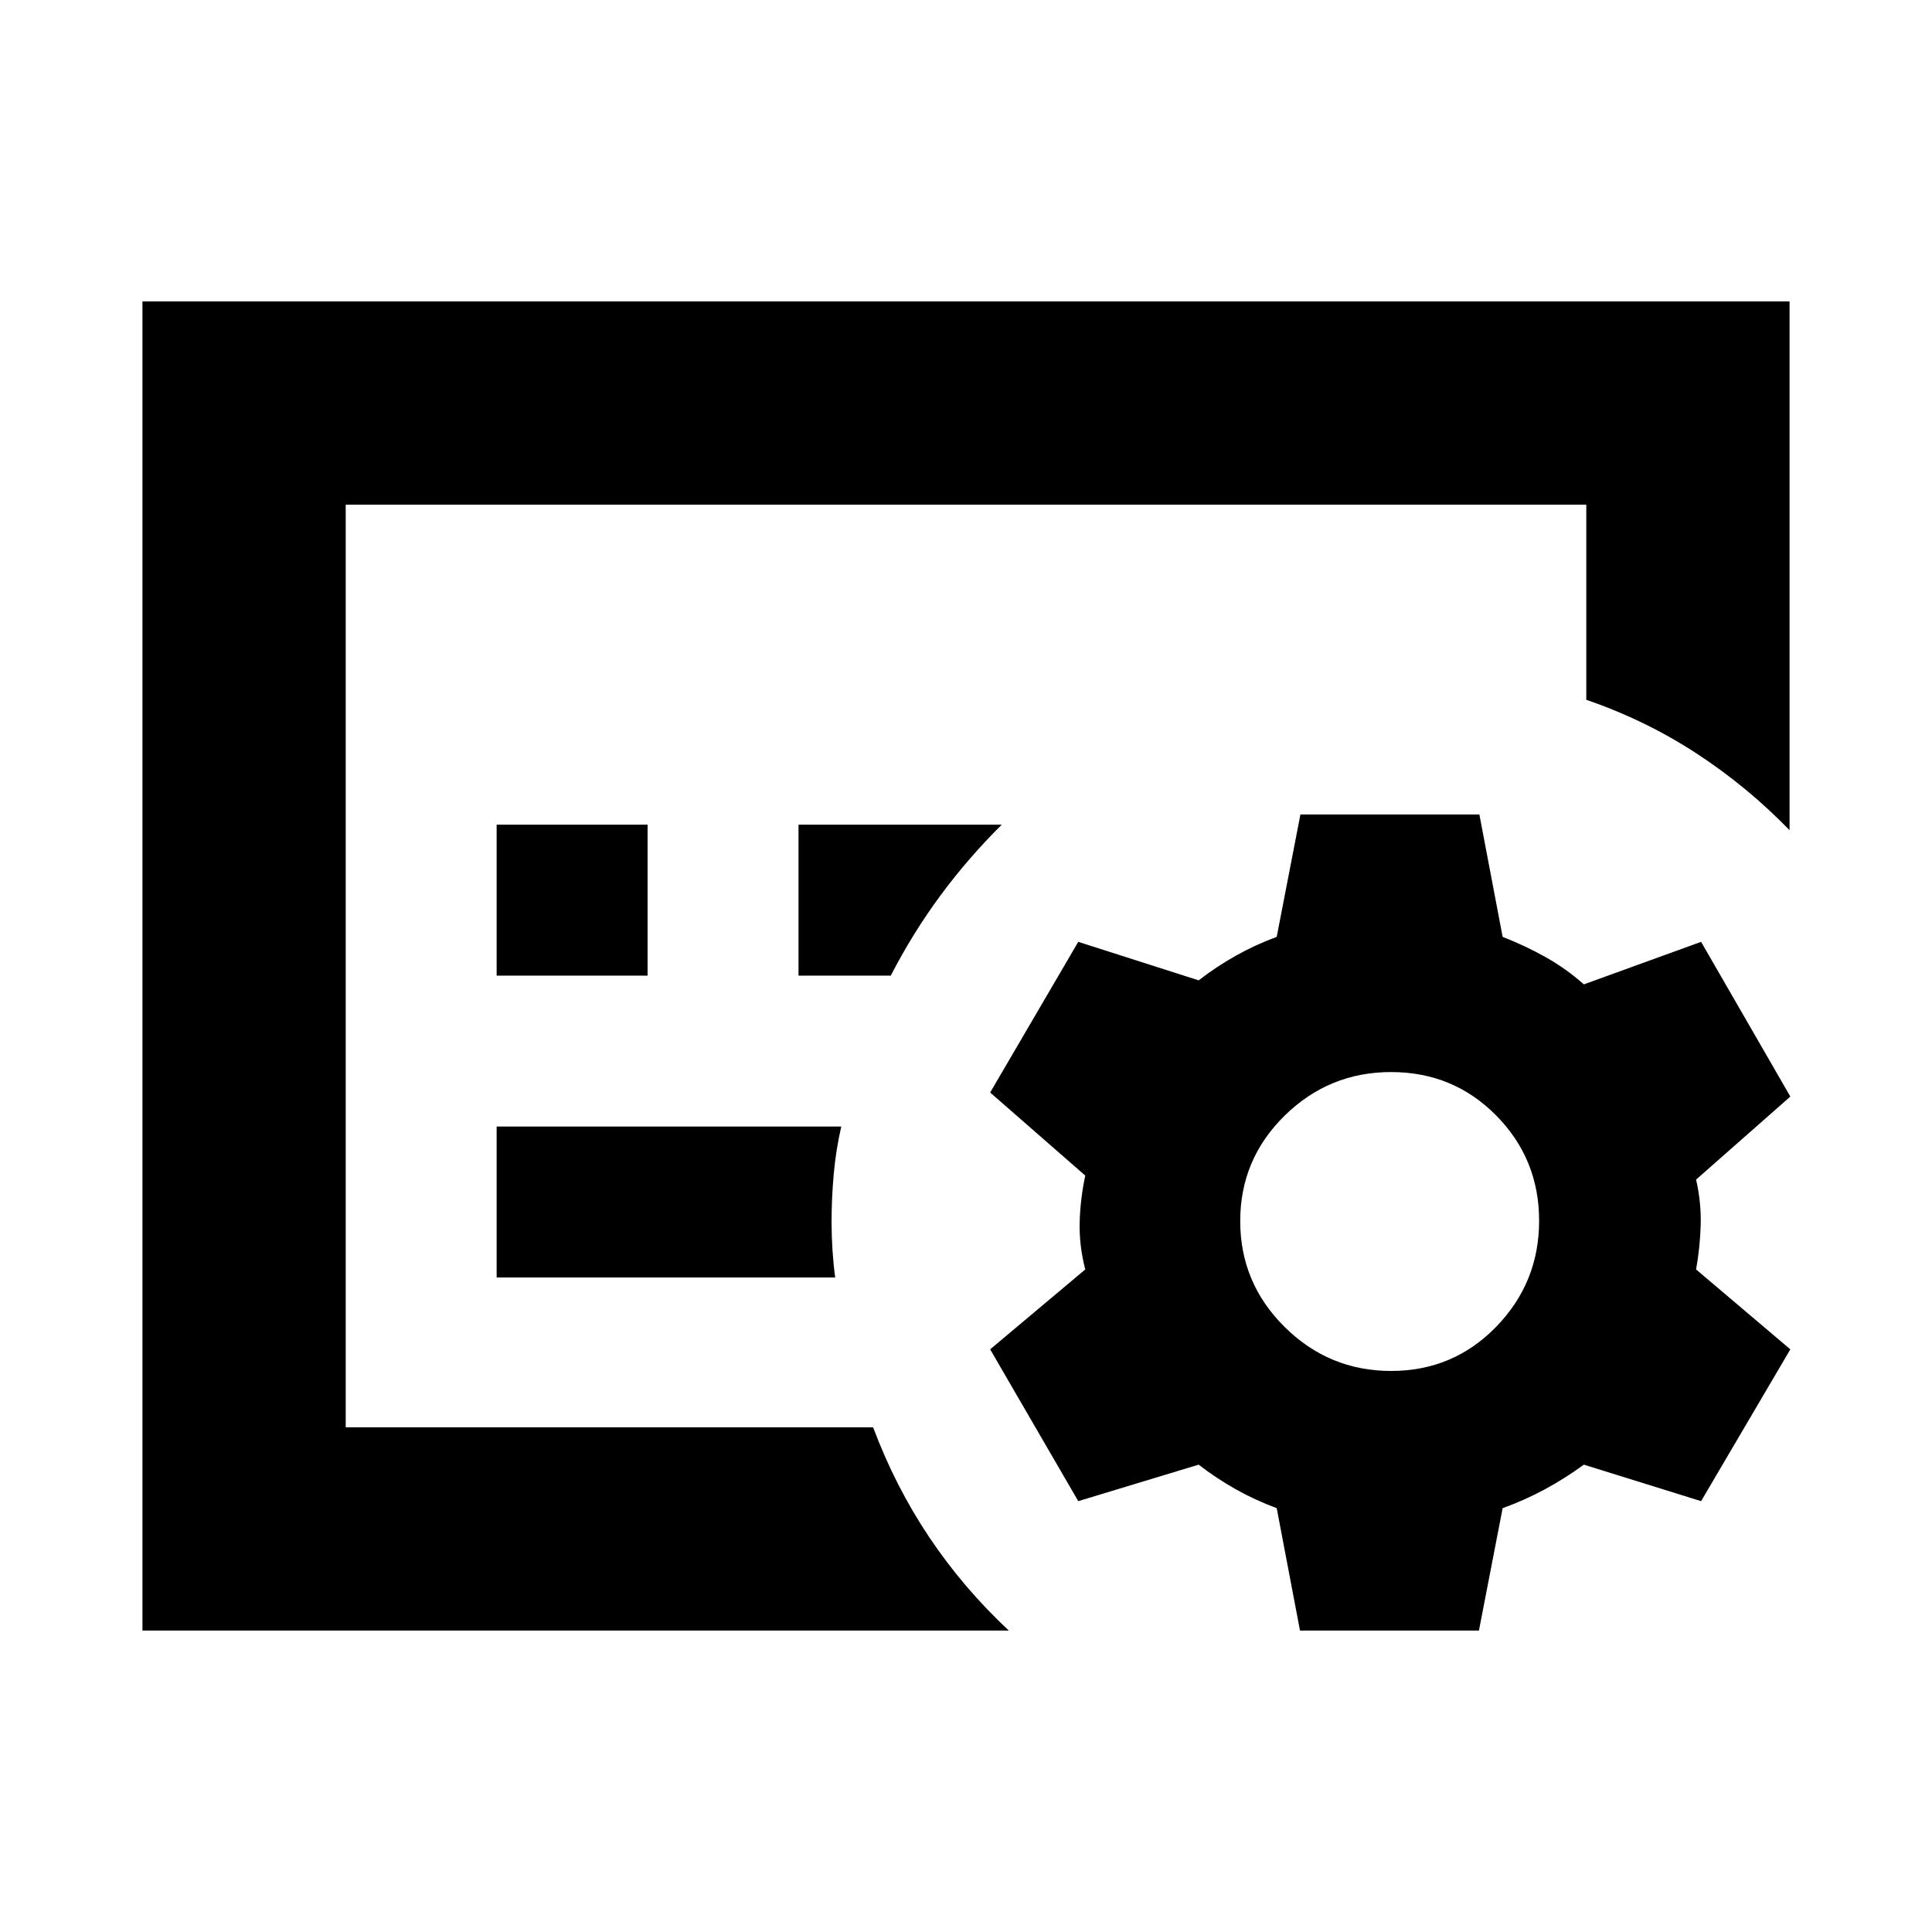 <svg xmlns="http://www.w3.org/2000/svg" height="24" viewBox="0 -960 960 960" width="24"><path d="M171.78-250.78v-458.44 458.44Zm150-224.44v-75h-75v75h75Zm120.83 0q11.04-21.35 24.78-39.93 13.74-18.57 30.37-35.07H396.78v75h45.83Zm-27.61 150q-.87-6.48-1.34-13.55-.46-7.08-.46-13.99 0-11.96 1.09-23.98 1.1-12.02 3.73-23.48H246.78v75H415Zm86.28 175.44H70.78v-660.44h818.44v262.74q-21.03-21.69-46.28-38.17-25.25-16.49-54.72-26.63v-96.94H171.78v458.44h262.07q11 29.41 27.92 54.66 16.93 25.25 39.51 46.34Zm233.59 0h-88.91l-11.57-60.83q-10.85-4.02-20.41-9.41-9.57-5.39-18.37-12.2l-59.83 18.13L492-289.52l47.26-39.7q-3.06-11.8-2.78-23.32.28-11.52 2.78-23.33L492-417.13 535.78-492l59.83 19.13q8.8-6.8 18.37-12.19 9.56-5.39 20.41-9.42l11.78-60.82h88.92l11.56 60.82q11.31 4.44 21.39 10.09 10.09 5.65 18.96 13.52L845.26-492l44.35 76.87-46.83 41.26q2.57 11.26 2.29 22.33-.29 11.06-2.29 22.32l46.83 39.7-44.35 75.43L787-232.22q-9.3 6.81-19.42 12.28-10.12 5.46-20.93 9.33l-11.78 60.83Zm-43.63-129q30.87 0 52.21-21.96 21.33-21.95 21.33-52.67 0-30.72-21.33-52.31-21.34-21.58-52.21-21.58-30.86 0-52.92 21.67-22.06 21.67-22.06 52.39t22.06 52.59q22.06 21.87 52.92 21.87Z"/></svg>